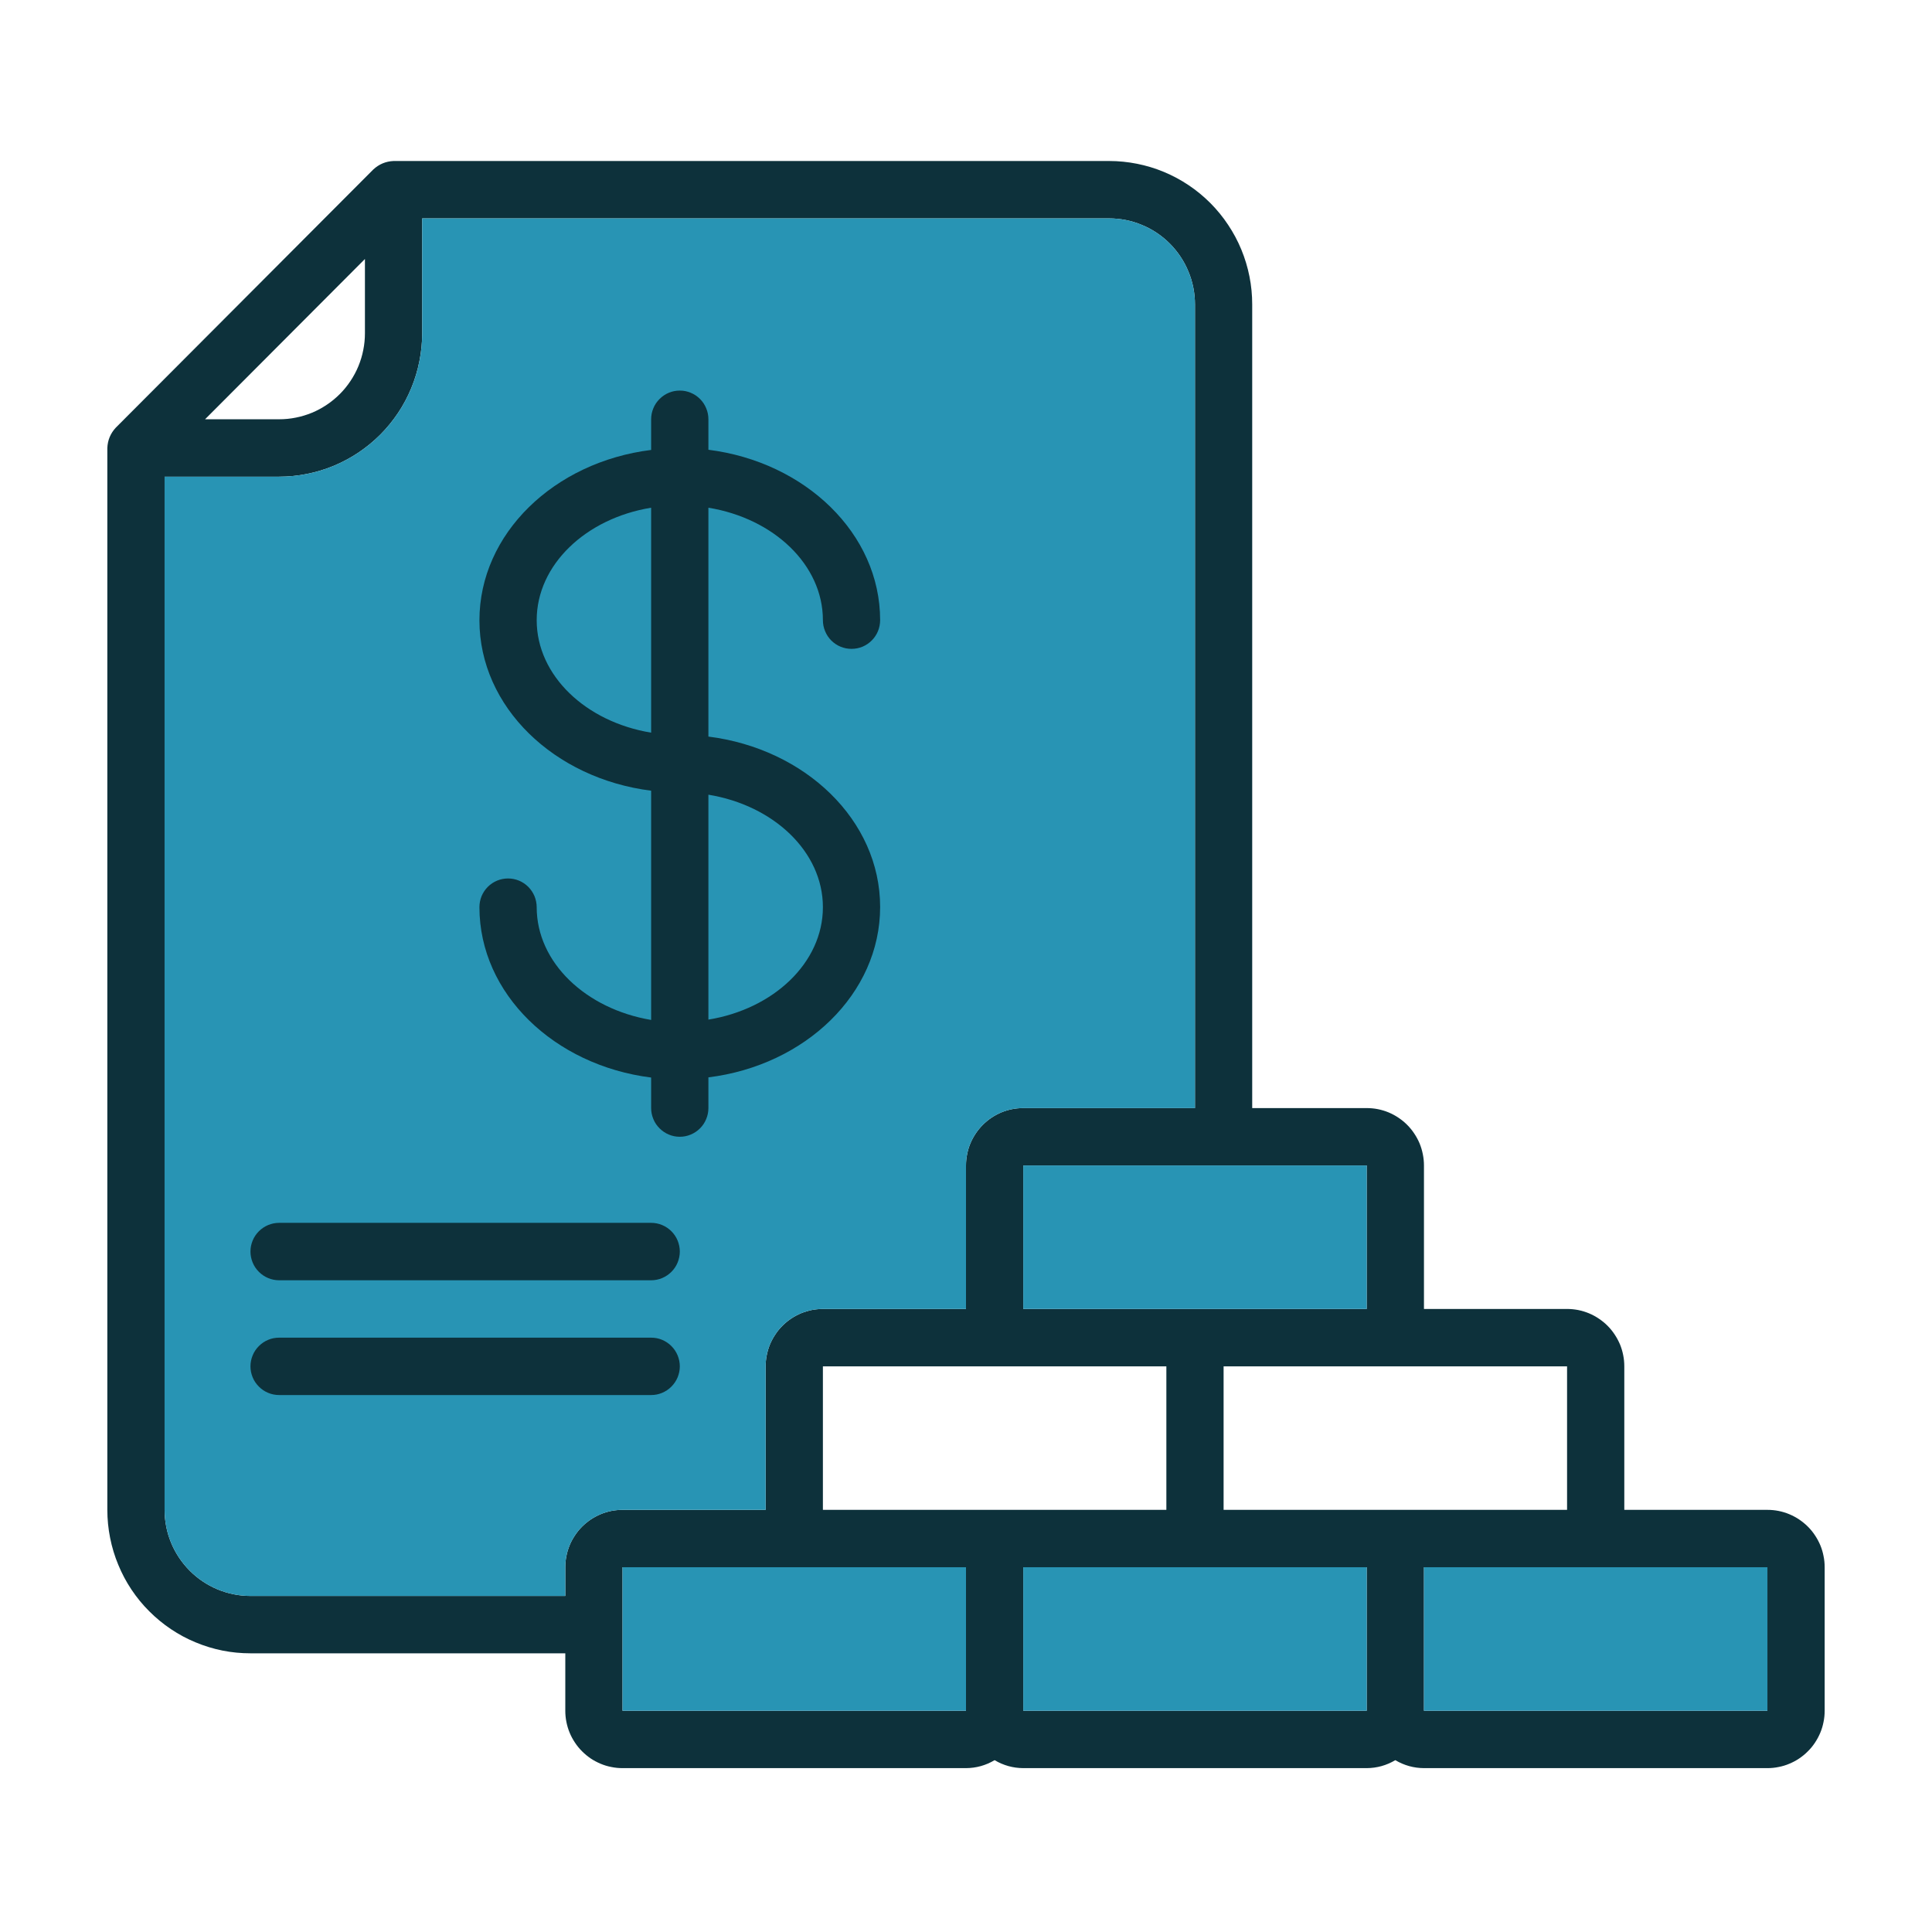 <svg width="72" height="72" viewBox="0 0 72 72" fill="none" xmlns="http://www.w3.org/2000/svg">
<g id="variable">
<g id="Group 1171275571">
<g id="Group">
<g id="Vector">
<path d="M68 58.406C68 58.266 67.987 58.126 67.958 57.989C67.932 57.851 67.892 57.718 67.838 57.587C67.783 57.457 67.718 57.336 67.64 57.219C67.563 57.102 67.475 56.993 67.374 56.893C67.276 56.795 67.168 56.707 67.051 56.628C66.936 56.55 66.812 56.485 66.682 56.43C66.554 56.376 66.42 56.336 66.282 56.308C66.145 56.281 66.007 56.268 65.866 56.268H60.533V50.92C60.533 50.78 60.52 50.639 60.492 50.503C60.465 50.364 60.425 50.231 60.372 50.101C60.316 49.972 60.252 49.849 60.173 49.732C60.096 49.615 60.008 49.507 59.908 49.407C59.809 49.308 59.701 49.22 59.584 49.142C59.469 49.063 59.346 48.998 59.216 48.943C59.087 48.89 58.954 48.85 58.815 48.821C58.678 48.795 58.54 48.781 58.4 48.781H53.067V43.433C53.067 43.293 53.053 43.153 53.025 43.016C52.998 42.878 52.958 42.744 52.905 42.614C52.85 42.484 52.785 42.362 52.706 42.245C52.63 42.129 52.541 42.02 52.441 41.92C52.343 41.822 52.234 41.733 52.118 41.655C52.002 41.577 51.879 41.511 51.749 41.456C51.62 41.403 51.487 41.363 51.349 41.335C51.212 41.308 51.073 41.295 50.933 41.295H46.666V11.348C46.666 10.996 46.633 10.649 46.564 10.304C46.496 9.96 46.394 9.625 46.261 9.301C46.127 8.976 45.962 8.669 45.767 8.377C45.574 8.085 45.352 7.815 45.105 7.566C44.856 7.318 44.588 7.096 44.296 6.901C44.005 6.706 43.699 6.542 43.375 6.407C43.051 6.272 42.718 6.172 42.374 6.103C42.03 6.035 41.683 6 41.333 6H14.666C14.377 6.013 14.127 6.118 13.914 6.314L4.314 15.939C4.117 16.152 4.012 16.404 4 16.695V56.268C4 56.618 4.035 56.967 4.103 57.31C4.172 57.656 4.272 57.989 4.407 58.313C4.54 58.638 4.704 58.947 4.899 59.239C5.094 59.531 5.314 59.801 5.563 60.048C5.81 60.296 6.079 60.518 6.37 60.713C6.662 60.909 6.969 61.074 7.293 61.207C7.617 61.342 7.95 61.444 8.294 61.513C8.636 61.581 8.983 61.614 9.333 61.614H21.067V63.755C21.067 63.895 21.08 64.033 21.108 64.171C21.135 64.308 21.175 64.443 21.229 64.572C21.282 64.702 21.349 64.825 21.427 64.942C21.504 65.059 21.592 65.167 21.692 65.266C21.791 65.366 21.899 65.454 22.014 65.533C22.131 65.611 22.255 65.676 22.383 65.73C22.513 65.785 22.646 65.825 22.783 65.851C22.922 65.88 23.06 65.893 23.2 65.893H36C36.382 65.891 36.737 65.791 37.066 65.596C37.395 65.791 37.752 65.891 38.134 65.893H50.933C51.315 65.891 51.67 65.791 51.999 65.596C52.328 65.791 52.685 65.891 53.067 65.893H65.866C66.007 65.893 66.145 65.88 66.282 65.851C66.42 65.825 66.554 65.785 66.682 65.73C66.812 65.676 66.936 65.611 67.051 65.533C67.168 65.454 67.276 65.366 67.374 65.266C67.475 65.167 67.563 65.059 67.64 64.942C67.718 64.825 67.783 64.702 67.838 64.572C67.892 64.443 67.932 64.308 67.958 64.171C67.987 64.033 68 63.895 68 63.755V58.406ZM50.933 43.433V48.781H38.134V43.433H50.933ZM13.6 9.652V12.417C13.6 12.627 13.58 12.836 13.538 13.043C13.498 13.25 13.437 13.45 13.357 13.645C13.277 13.84 13.178 14.024 13.061 14.199C12.945 14.374 12.811 14.538 12.663 14.686C12.514 14.835 12.352 14.968 12.177 15.085C12.004 15.201 11.819 15.302 11.625 15.382C11.43 15.462 11.23 15.523 11.025 15.563C10.818 15.605 10.611 15.625 10.401 15.625H7.642L13.6 9.652ZM21.067 58.406V59.476H9.333C9.123 59.476 8.916 59.456 8.709 59.414C8.504 59.374 8.304 59.312 8.109 59.232C7.915 59.15 7.73 59.052 7.556 58.935C7.381 58.818 7.22 58.685 7.071 58.536C6.923 58.386 6.789 58.225 6.672 58.049C6.556 57.874 6.457 57.689 6.377 57.496C6.297 57.3 6.235 57.1 6.195 56.893C6.154 56.687 6.134 56.478 6.134 56.268V17.765H10.401C10.751 17.765 11.098 17.73 11.44 17.662C11.784 17.594 12.117 17.492 12.441 17.358C12.764 17.223 13.071 17.058 13.363 16.863C13.653 16.668 13.924 16.446 14.171 16.199C14.419 15.95 14.639 15.68 14.835 15.388C15.03 15.096 15.193 14.788 15.327 14.464C15.462 14.139 15.562 13.805 15.63 13.46C15.699 13.116 15.734 12.768 15.734 12.417V8.139H41.333C41.543 8.139 41.752 8.16 41.957 8.2C42.164 8.242 42.364 8.302 42.557 8.384C42.753 8.464 42.936 8.562 43.111 8.679C43.286 8.797 43.448 8.929 43.597 9.079C43.745 9.228 43.877 9.39 43.994 9.565C44.111 9.74 44.209 9.925 44.289 10.12C44.371 10.314 44.431 10.516 44.472 10.721C44.513 10.928 44.533 11.136 44.533 11.348V41.295H38.134C37.993 41.295 37.855 41.308 37.717 41.335C37.58 41.363 37.446 41.403 37.316 41.456C37.188 41.511 37.064 41.577 36.947 41.655C36.832 41.733 36.724 41.822 36.626 41.92C36.526 42.02 36.437 42.129 36.36 42.245C36.282 42.362 36.215 42.486 36.162 42.614C36.108 42.744 36.068 42.878 36.042 43.016C36.013 43.153 36 43.293 36 43.433V48.781H30.667C30.527 48.781 30.388 48.795 30.25 48.821C30.113 48.85 29.98 48.89 29.85 48.943C29.721 48.998 29.598 49.063 29.481 49.142C29.366 49.22 29.257 49.308 29.159 49.407C29.059 49.507 28.97 49.615 28.894 49.732C28.815 49.849 28.749 49.972 28.695 50.101C28.642 50.231 28.602 50.364 28.575 50.503C28.547 50.639 28.533 50.78 28.533 50.92V56.268H23.2C23.06 56.268 22.922 56.281 22.783 56.308C22.646 56.336 22.513 56.376 22.383 56.43C22.255 56.485 22.131 56.55 22.014 56.628C21.899 56.707 21.791 56.795 21.692 56.893C21.592 56.993 21.504 57.102 21.427 57.219C21.349 57.336 21.282 57.457 21.229 57.587C21.175 57.718 21.135 57.851 21.108 57.989C21.08 58.126 21.067 58.266 21.067 58.406ZM36 63.755H23.2V58.406H36V63.755ZM30.667 56.268V50.92H43.467V56.268H30.667ZM50.933 58.406V63.755H38.134V58.406H50.933ZM45.6 56.268V50.92H58.4V56.268H45.6ZM53.067 63.755V58.406H65.866V63.755H53.067Z" fill="#0D313B"/>
<path d="M21.067 58.406V59.476H9.333C9.123 59.476 8.916 59.456 8.709 59.414C8.504 59.374 8.304 59.312 8.109 59.232C7.915 59.15 7.73 59.052 7.556 58.935C7.381 58.818 7.22 58.685 7.071 58.536C6.923 58.386 6.789 58.225 6.672 58.049C6.556 57.874 6.457 57.689 6.377 57.496C6.297 57.3 6.235 57.1 6.195 56.893C6.154 56.687 6.134 56.478 6.134 56.268V17.765H10.401C10.751 17.765 11.098 17.73 11.44 17.662C11.784 17.594 12.117 17.492 12.441 17.358C12.764 17.223 13.071 17.058 13.363 16.863C13.653 16.668 13.924 16.446 14.171 16.199C14.419 15.95 14.639 15.68 14.835 15.388C15.03 15.096 15.193 14.788 15.327 14.464C15.462 14.139 15.562 13.805 15.63 13.46C15.699 13.116 15.734 12.768 15.734 12.417V8.139H41.333C41.543 8.139 41.752 8.16 41.957 8.2C42.164 8.242 42.364 8.302 42.557 8.384C42.753 8.464 42.936 8.562 43.111 8.679C43.286 8.797 43.448 8.929 43.597 9.079C43.745 9.228 43.877 9.39 43.994 9.565C44.111 9.74 44.209 9.925 44.289 10.12C44.371 10.314 44.431 10.516 44.472 10.721C44.513 10.928 44.533 11.136 44.533 11.348V41.295H38.134C37.993 41.295 37.855 41.308 37.717 41.335C37.58 41.363 37.446 41.403 37.316 41.456C37.188 41.511 37.064 41.577 36.947 41.655C36.832 41.733 36.724 41.822 36.626 41.92C36.526 42.02 36.437 42.129 36.36 42.245C36.282 42.362 36.215 42.486 36.162 42.614C36.108 42.744 36.068 42.878 36.042 43.016C36.013 43.153 36 43.293 36 43.433V48.781H30.667C30.527 48.781 30.388 48.795 30.25 48.821C30.113 48.85 29.98 48.89 29.85 48.943C29.721 48.998 29.598 49.063 29.481 49.142C29.366 49.22 29.257 49.308 29.159 49.407C29.059 49.507 28.97 49.615 28.894 49.732C28.815 49.849 28.749 49.972 28.695 50.101C28.642 50.231 28.602 50.364 28.575 50.503C28.547 50.639 28.533 50.78 28.533 50.92V56.268H23.2C23.06 56.268 22.922 56.281 22.783 56.308C22.646 56.336 22.513 56.376 22.383 56.43C22.255 56.485 22.131 56.55 22.014 56.628C21.899 56.707 21.791 56.795 21.692 56.893C21.592 56.993 21.504 57.102 21.427 57.219C21.349 57.336 21.282 57.457 21.229 57.587C21.175 57.718 21.135 57.851 21.108 57.989C21.08 58.126 21.067 58.266 21.067 58.406Z" fill="#2894B4"/>
<path d="M50.933 58.406V63.755H38.134V58.406H50.933Z" fill="#2894B4"/>
<path d="M50.933 43.433V48.781H38.134V43.433H50.933Z" fill="#2894B4"/>
<path d="M36 63.755H23.2V58.406H36V63.755Z" fill="#2894B4"/>
<path d="M53.067 63.755V58.406H65.866V63.755H53.067Z" fill="#2894B4"/>
</g>
</g>
<path id="Vector_2" d="M20.001 33.808C20.001 33.666 19.972 33.529 19.919 33.397C19.864 33.267 19.787 33.151 19.687 33.05C19.587 32.95 19.472 32.874 19.342 32.819C19.212 32.765 19.075 32.738 18.933 32.738C18.791 32.738 18.656 32.765 18.524 32.819C18.394 32.874 18.279 32.95 18.179 33.05C18.079 33.151 18.002 33.267 17.947 33.397C17.894 33.529 17.867 33.666 17.867 33.808C17.867 37.034 20.655 39.703 24.266 40.157V41.294C24.266 41.436 24.294 41.573 24.348 41.703C24.401 41.835 24.48 41.95 24.58 42.05C24.68 42.15 24.795 42.228 24.925 42.282C25.055 42.337 25.192 42.364 25.334 42.364C25.476 42.364 25.611 42.337 25.741 42.282C25.873 42.228 25.988 42.15 26.088 42.05C26.188 41.95 26.265 41.835 26.318 41.703C26.373 41.573 26.4 41.436 26.4 41.294V40.15C30.011 39.703 32.8 37.034 32.8 33.801C32.8 30.567 30.011 27.904 26.4 27.45V18.921C28.834 19.318 30.667 21.046 30.667 23.112C30.667 23.253 30.694 23.39 30.749 23.522C30.802 23.652 30.879 23.769 30.979 23.869C31.079 23.969 31.194 24.046 31.326 24.101C31.456 24.154 31.591 24.181 31.733 24.181C31.875 24.181 32.011 24.154 32.142 24.101C32.272 24.046 32.387 23.969 32.487 23.869C32.587 23.769 32.665 23.652 32.719 23.522C32.772 23.39 32.8 23.253 32.8 23.112C32.8 19.885 30.011 17.216 26.4 16.761V15.625C26.4 15.483 26.373 15.346 26.318 15.216C26.265 15.085 26.188 14.969 26.088 14.869C25.988 14.769 25.873 14.691 25.741 14.637C25.611 14.582 25.476 14.556 25.334 14.556C25.192 14.556 25.055 14.582 24.925 14.637C24.795 14.691 24.68 14.769 24.58 14.869C24.48 14.969 24.401 15.085 24.348 15.216C24.294 15.346 24.266 15.483 24.266 15.625V16.768C20.655 17.216 17.867 19.885 17.867 23.117C17.867 26.349 20.655 29.014 24.266 29.467V38.01C21.834 37.601 20.001 35.874 20.001 33.808ZM26.4 29.616C28.834 30.014 30.667 31.742 30.667 33.808C30.667 35.873 28.834 37.601 26.4 37.998V29.616ZM20.001 23.112C20.001 21.046 21.834 19.318 24.266 18.921V27.304C21.834 26.905 20.001 25.178 20.001 23.112Z" fill="#0D313B"/>
<path id="Vector_3" fill-rule="evenodd" clip-rule="evenodd" d="M10.402 47.712H24.267C24.409 47.712 24.546 47.684 24.676 47.63C24.806 47.575 24.921 47.498 25.021 47.398C25.121 47.298 25.2 47.181 25.253 47.051C25.306 46.92 25.335 46.783 25.335 46.641C25.335 46.499 25.306 46.364 25.253 46.232C25.2 46.102 25.121 45.986 25.021 45.885C24.921 45.785 24.806 45.709 24.676 45.654C24.546 45.6 24.409 45.572 24.267 45.572H10.402C10.26 45.572 10.123 45.6 9.993 45.654C9.863 45.709 9.748 45.785 9.648 45.885C9.548 45.986 9.469 46.102 9.416 46.232C9.362 46.364 9.334 46.499 9.334 46.641C9.334 46.783 9.362 46.92 9.416 47.051C9.469 47.181 9.548 47.298 9.648 47.398C9.748 47.498 9.863 47.575 9.993 47.63C10.123 47.684 10.26 47.712 10.402 47.712Z" fill="#0D313B"/>
<path id="Vector_4" fill-rule="evenodd" clip-rule="evenodd" d="M25.335 50.92C25.335 50.778 25.306 50.641 25.253 50.511C25.198 50.379 25.121 50.264 25.021 50.164C24.921 50.064 24.806 49.987 24.676 49.932C24.546 49.877 24.409 49.851 24.267 49.851H10.402C10.26 49.851 10.123 49.877 9.993 49.932C9.863 49.986 9.748 50.064 9.648 50.164C9.548 50.264 9.469 50.379 9.416 50.511C9.362 50.641 9.334 50.778 9.334 50.92C9.334 51.062 9.362 51.198 9.416 51.329C9.469 51.46 9.548 51.575 9.648 51.675C9.748 51.776 9.863 51.854 9.993 51.907C10.123 51.962 10.26 51.989 10.402 51.989H24.267C24.409 51.989 24.546 51.962 24.676 51.907C24.806 51.852 24.921 51.776 25.021 51.675C25.121 51.575 25.198 51.46 25.253 51.329C25.306 51.198 25.335 51.062 25.335 50.92Z" fill="#0D313B"/>
</g>
</g>
</svg>
